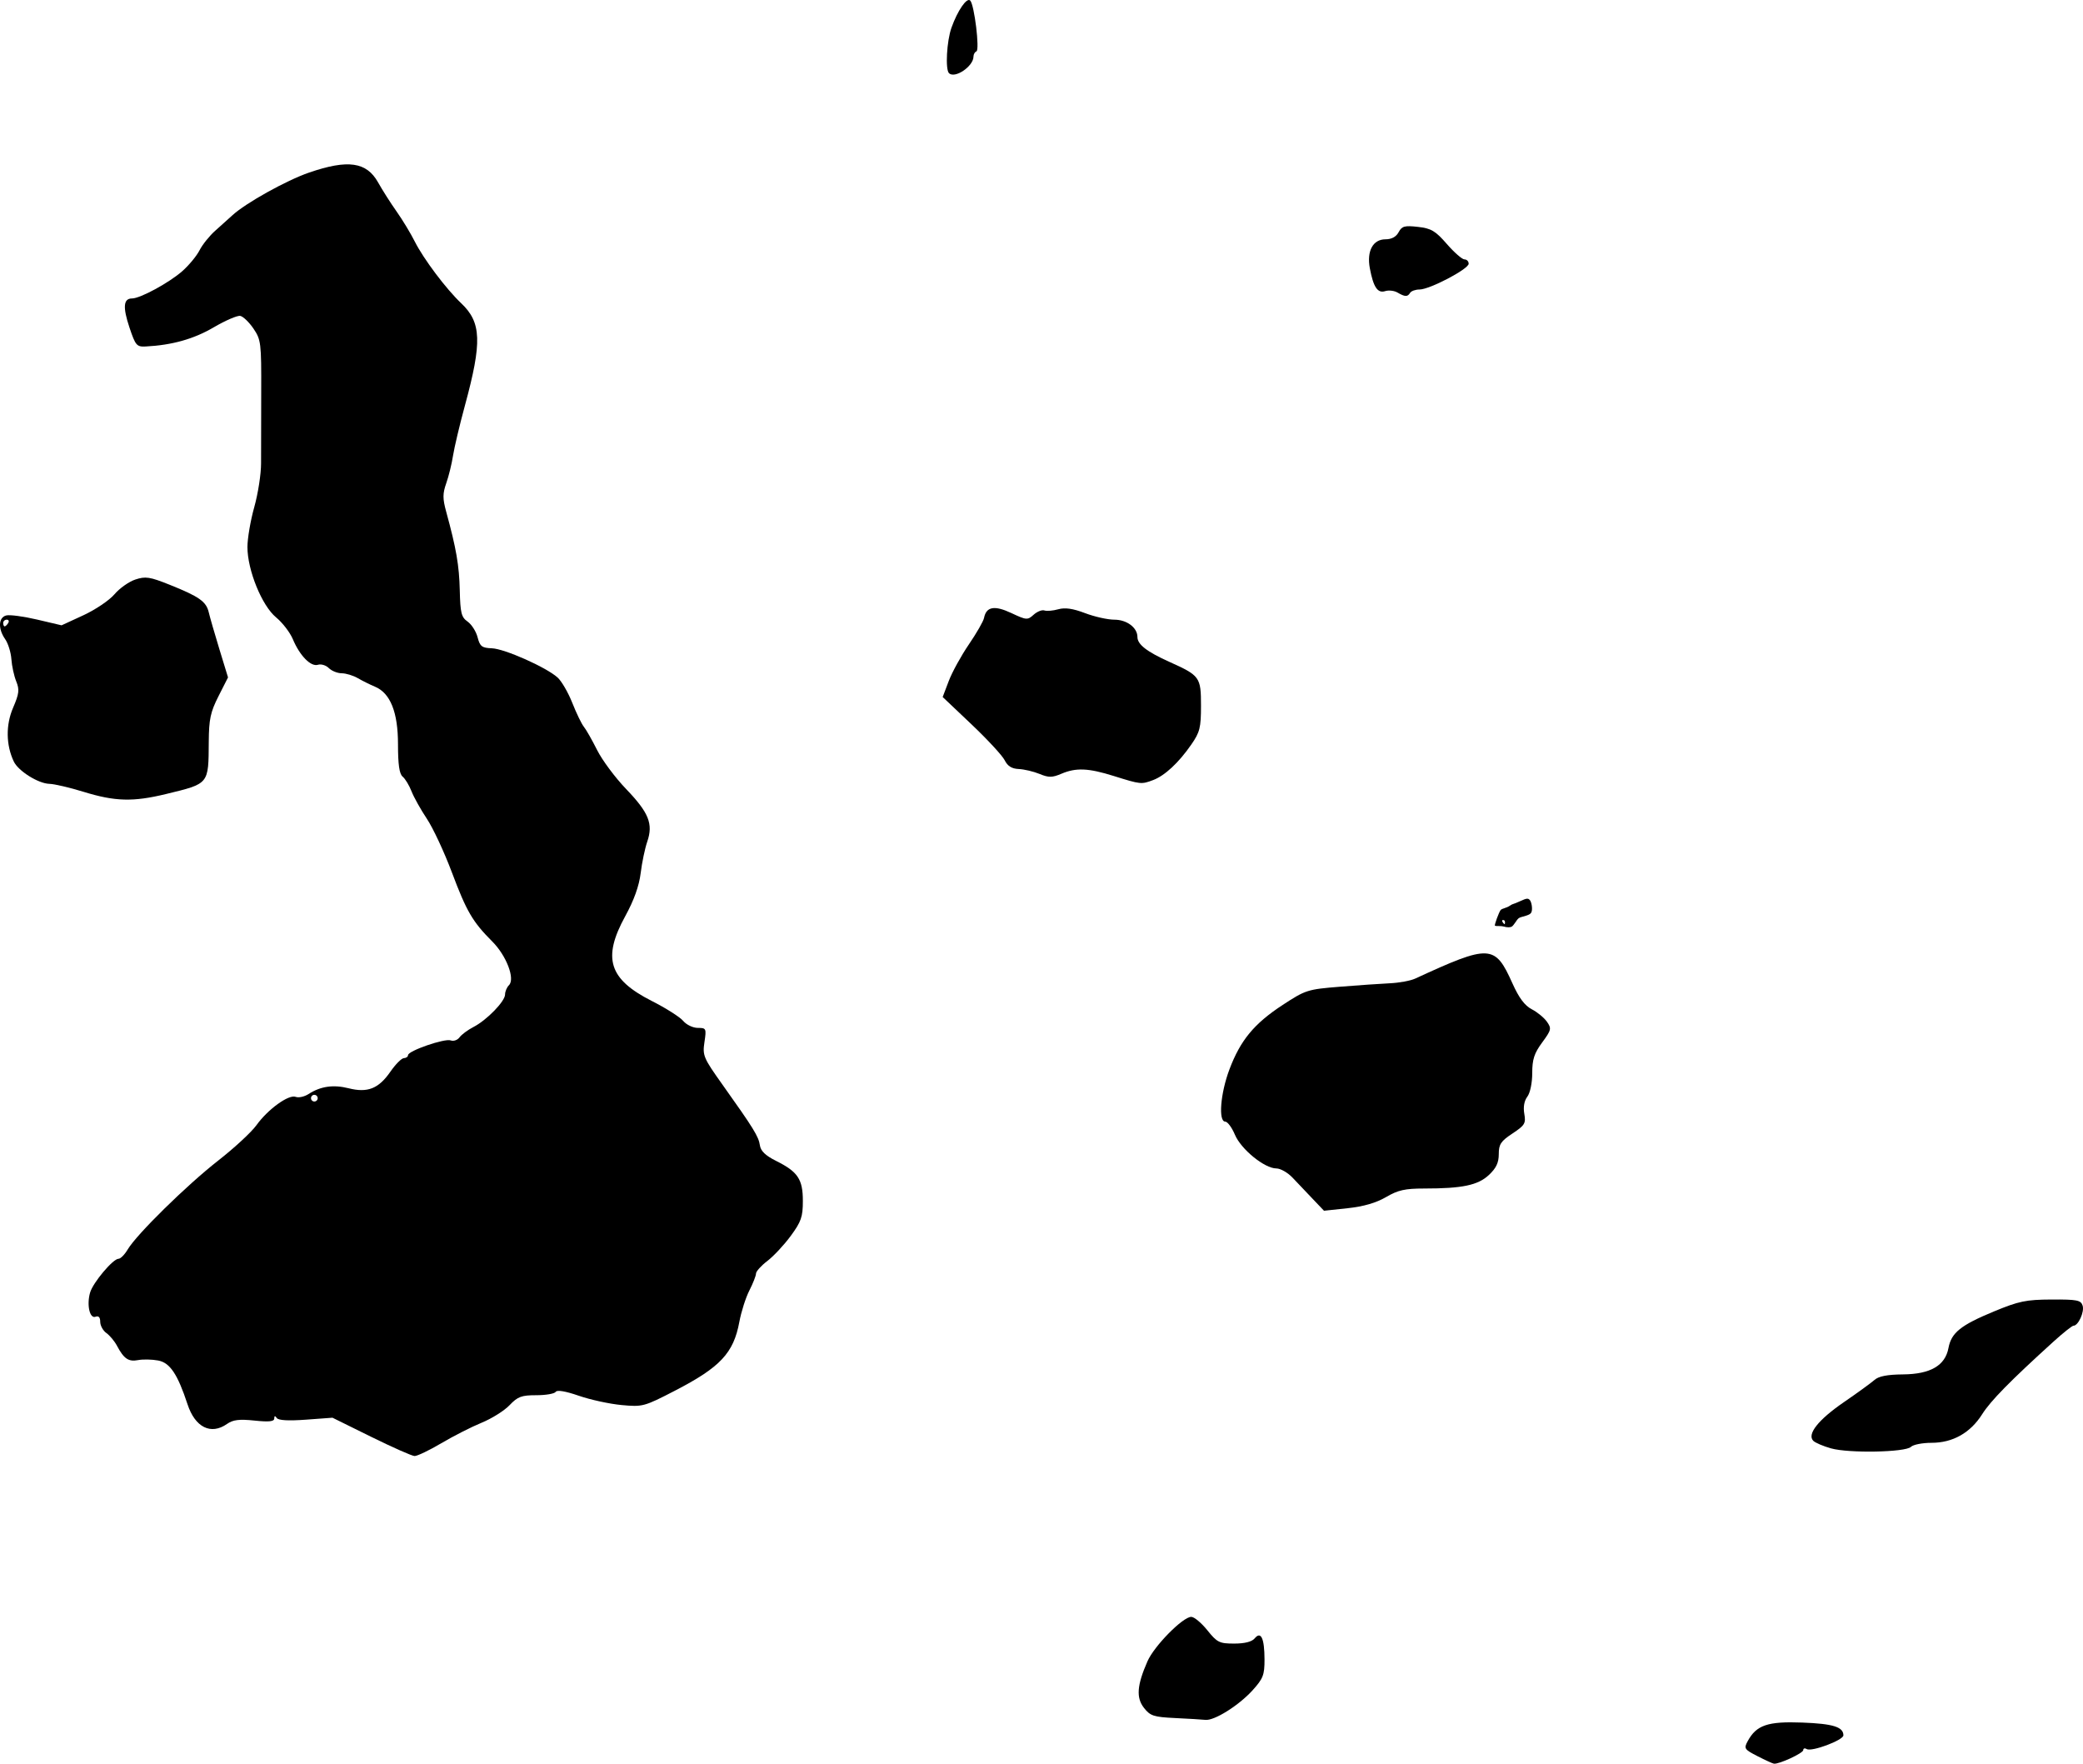<?xml version="1.0" encoding="UTF-8" standalone="no"?>
<!-- Created with Inkscape (http://www.inkscape.org/) -->

<svg
   xmlns:dc="http://purl.org/dc/elements/1.1/"
   xmlns:cc="http://creativecommons.org/ns#"
   xmlns:rdf="http://www.w3.org/1999/02/22-rdf-syntax-ns#"
   xmlns:svg="http://www.w3.org/2000/svg"
   xmlns="http://www.w3.org/2000/svg"
   xmlns:sodipodi="http://sodipodi.sourceforge.net/DTD/sodipodi-0.dtd"
   xmlns:inkscape="http://www.inkscape.org/namespaces/inkscape"
   width="1489.426"
   height="1261.04"
   id="svg3034"
   version="1.1"
   inkscape:version="0.48.3.1 r9886"
   sodipodi:docname="New document 3">
  <defs
     id="defs3036" />
  <sodipodi:namedview
     id="base"
     pagecolor="#ffffff"
     bordercolor="#666666"
     borderopacity="1.0"
     inkscape:pageopacity="0.0"
     inkscape:pageshadow="2"
     inkscape:zoom="0.35"
     inkscape:cx="768.95077"
     inkscape:cy="988.95593"
     inkscape:document-units="px"
     inkscape:current-layer="layer1"
     showgrid="false"
     fit-margin-top="0"
     fit-margin-left="0"
     fit-margin-right="0"
     fit-margin-bottom="0"
     inkscape:window-width="683"
     inkscape:window-height="681"
     inkscape:window-x="0"
     inkscape:window-y="0"
     inkscape:window-maximized="1" />
  <g
     inkscape:label="Layer 1"
     inkscape:groupmode="layer"
     id="layer1"
     transform="translate(753.284,358.158)">
    <path
       style="fill:#000000;fill-opacity:1"
       d="m -487.938,669.129 -27.609,-13.631 -19.043,1.4 c -12.516,0.92 -19.645,0.51 -20.8,-1.196 -1.202,-1.776 -1.769,-1.663 -1.794,0.358 -0.027,2.174 -3.758,2.565 -14.136,1.48 -10.94,-1.143 -15.348,-0.599 -19.672,2.429 -11.492,8.049 -22.773,2.431 -28.19,-14.04 -7.102,-21.593 -12.578,-29.759 -21.018,-31.342 -4.399,-0.825 -10.865,-0.953 -14.368,-0.283 -6.838,1.307 -10.129,-0.936 -15.097,-10.292 -1.732,-3.262 -5.132,-7.338 -7.555,-9.058 -2.423,-1.719 -4.405,-5.333 -4.405,-8.031 0,-3.216 -1.151,-4.464 -3.342,-3.623 -4.165,1.598 -6.437,-8.453 -3.903,-17.264 2.051,-7.132 16.382,-24.177 20.328,-24.177 1.448,0 4.401,-2.994 6.563,-6.653 6.374,-10.79 42.113,-45.894 64.679,-63.529 11.509,-8.995 23.815,-20.373 27.347,-25.286 8.246,-11.472 23.113,-22.216 28.094,-20.305 2.099,0.805 6.23,-0.099 9.18,-2.009 8.611,-5.575 17.747,-6.887 28.723,-4.123 13.547,3.411 21.42,0.27 29.846,-11.909 3.633,-5.251 7.951,-9.589 9.596,-9.639 1.645,-0.05 2.991,-1.015 2.991,-2.145 0,-3.081 26.291,-12.16 30.518,-10.538 2.017,0.774 4.858,-0.217 6.312,-2.202 1.454,-1.985 5.94,-5.312 9.967,-7.393 9.557,-4.938 22.582,-18.345 22.582,-23.244 0,-2.119 1.257,-5.109 2.794,-6.646 4.521,-4.521 -1.821,-21.113 -11.935,-31.228 -14.061,-14.061 -18.376,-21.447 -28.905,-49.473 -5.438,-14.474 -13.477,-31.699 -17.865,-38.279 -4.388,-6.579 -9.329,-15.425 -10.981,-19.658 -1.652,-4.233 -4.502,-8.94 -6.334,-10.461 -2.368,-1.965 -3.331,-8.638 -3.331,-23.079 0,-23.037 -5.469,-36.692 -16.533,-41.276 -3.407,-1.412 -8.886,-4.132 -12.176,-6.046 -3.29,-1.913 -8.48,-3.495 -11.535,-3.514 -3.055,-0.019 -7.205,-1.687 -9.224,-3.705 -2.018,-2.018 -5.512,-3.085 -7.765,-2.37 -5.075,1.611 -13.019,-6.483 -17.953,-18.29 -2.002,-4.793 -7.396,-11.809 -11.986,-15.593 -10.13,-8.35 -20.487,-33.776 -20.487,-50.293 0,-6.136 2.202,-19.005 4.894,-28.596 2.691,-9.592 4.875,-23.656 4.853,-31.254 -0.022,-7.598 0.023,-30.501 0.1,-50.897 0.134,-35.199 -0.147,-37.507 -5.535,-45.439 -3.122,-4.596 -7.377,-8.684 -9.457,-9.085 -2.079,-0.401 -10.654,3.304 -19.055,8.233 -14.158,8.306 -29.747,12.687 -48.54,13.641 -6.424,0.326 -7.3,-0.694 -11.59,-13.483 -4.903,-14.62 -4.366,-20.855 1.797,-20.855 5.854,0 26.443,-11.173 35.916,-19.49 4.721,-4.145 10.289,-10.876 12.374,-14.957 2.084,-4.081 7.143,-10.384 11.242,-14.007 4.099,-3.623 9.605,-8.573 12.237,-11.001 9.47,-8.738 38.607,-24.966 54.846,-30.547 27.796,-9.553 41.128,-7.646 49.354,7.058 3.069,5.487 9.011,14.82 13.204,20.741 4.193,5.921 10.058,15.61 13.034,21.532 6.232,12.401 22.406,33.905 33.136,44.056 14.55,13.765 15.064,27.693 2.699,73.172 -3.756,13.816 -7.584,29.951 -8.507,35.855 -0.922,5.904 -3.101,14.77 -4.841,19.702 -2.611,7.401 -2.619,10.96 -0.042,20.367 7.204,26.301 9.3,38.431 9.711,56.186 0.376,16.239 1.129,19.249 5.603,22.383 2.843,1.991 6.052,7.029 7.132,11.195 1.701,6.566 3.06,7.615 10.208,7.88 9.075,0.337 38.731,13.509 46.947,20.852 2.864,2.56 7.612,10.731 10.552,18.158 2.939,7.427 6.664,15.119 8.276,17.093 1.613,1.974 5.885,9.478 9.493,16.676 3.609,7.198 12.917,19.706 20.685,27.796 16.305,16.98 19.521,24.976 15.153,37.681 -1.667,4.849 -3.786,14.993 -4.709,22.544 -1.117,9.14 -4.806,19.423 -11.038,30.769 -16.456,29.961 -11.726,45.041 19.01,60.609 10.055,5.093 20.155,11.506 22.445,14.251 2.29,2.745 6.988,4.991 10.439,4.991 6.028,0 6.216,0.402 4.752,10.168 -1.439,9.603 -0.719,11.298 12.957,30.503 22.168,31.13 25.8,37.02 26.683,43.269 0.576,4.078 3.981,7.355 11.582,11.149 15.587,7.779 19.139,13.1 19.139,28.663 0,11.36 -1.187,14.788 -8.633,24.932 -4.748,6.468 -12.284,14.546 -16.747,17.949 -4.462,3.404 -8.114,7.448 -8.114,8.987 0,1.539 -2.134,6.984 -4.741,12.099 -2.608,5.115 -5.835,15.217 -7.172,22.45 -4.124,22.311 -13.611,32.455 -46.005,49.188 -22.132,11.433 -23.141,11.704 -38.259,10.292 -8.54,-0.797 -22.279,-3.787 -30.532,-6.643 -9.514,-3.293 -15.559,-4.311 -16.518,-2.783 -0.832,1.326 -7.069,2.406 -13.86,2.4 -10.601,-0.01 -13.308,1 -19.139,7.132 -3.736,3.929 -12.713,9.566 -19.95,12.527 -7.237,2.961 -20.219,9.56 -28.848,14.665 -8.629,5.104 -17.242,9.224 -19.139,9.155 -1.897,-0.069 -15.874,-6.26 -31.059,-13.756 l -1.2e-4,0 z m -38.182,-242.106 c 0,-1.316 -1.077,-2.392 -2.392,-2.392 -1.316,0 -2.392,1.077 -2.392,2.392 0,1.316 1.077,2.392 2.392,2.392 1.316,0 2.392,-1.077 2.392,-2.392 z"
       id="path3127"
       inkscape:connector-curvature="0" />
    <path
       style="fill:#000000;fill-opacity:1"
       d="m -693.589,207.971 c -9.869,-3.047 -20.829,-5.607 -24.356,-5.687 -7.931,-0.181 -22.274,-9.173 -25.493,-15.983 -5.584,-11.813 -5.772,-26.151 -0.503,-38.398 4.339,-10.087 4.681,-12.937 2.262,-18.895 -1.567,-3.859 -3.124,-10.99 -3.461,-15.847 -0.337,-4.857 -2.333,-11.287 -4.435,-14.289 -5.22,-7.453 -4.881,-15.52 0.714,-16.983 2.495,-0.652 12.426,0.667 22.068,2.933 l 17.531,4.12 15.613,-7.199 c 8.587,-3.959 18.586,-10.709 22.221,-14.998 3.635,-4.29 10.35,-9.034 14.923,-10.544 7.272,-2.4 10.334,-1.937 24.409,3.694 21.266,8.508 26.274,12.031 28.083,19.757 0.831,3.549 4.27,15.471 7.643,26.493 l 6.133,20.039 -6.818,13.454 c -5.749,11.345 -6.838,16.454 -6.951,32.594 -0.212,30.554 0.399,29.806 -30.522,37.323 -23.575,5.731 -36.494,5.384 -59.061,-1.585 z M -747.418,87.302 c 0.813,-1.316 0.338,-2.392 -1.055,-2.392 -1.393,0 -2.534,1.077 -2.534,2.392 0,1.316 0.475,2.392 1.055,2.392 0.58,0 1.72,-1.077 2.534,-2.392 z"
       id="path3129"
       inkscape:connector-curvature="0" />
    <path
       style="fill:#000000;fill-opacity:1"
       d="m 43.272,196.722 c -18.346,-5.748 -27.107,-6.127 -37.68,-1.629 -6.528,2.777 -9.023,2.795 -15.551,0.11 -4.276,-1.759 -10.972,-3.341 -14.88,-3.515 -5.007,-0.224 -7.982,-2.084 -10.078,-6.298 -1.635,-3.29 -12.276,-14.803 -23.647,-25.586 l -20.674,-19.605 4.373,-11.497 c 2.405,-6.323 8.869,-18.079 14.365,-26.125 5.496,-8.046 10.368,-16.543 10.828,-18.883 1.601,-8.15 7.452,-9.207 19.532,-3.528 10.801,5.077 11.592,5.137 15.933,1.208 2.513,-2.274 5.976,-3.651 7.697,-3.061 1.721,0.591 6.196,0.207 9.944,-0.851 4.809,-1.358 10.443,-0.546 19.139,2.76 6.778,2.576 16.195,4.685 20.925,4.685 8.945,0 16.52,5.677 16.52,12.379 0,5.304 6.665,10.496 22.793,17.754 21.908,9.859 22.663,10.905 22.663,31.413 0,15.681 -0.805,18.9 -6.938,27.74 -9.048,13.041 -18.932,22.234 -27.309,25.399 -8.351,3.155 -8.906,3.099 -27.955,-2.87 z"
       id="path3131"
       inkscape:connector-curvature="0" />
    <path
       style="fill:#000000;fill-opacity:1"
       d="m 185.289,498.967 c -4.477,-4.699 -10.945,-11.505 -14.373,-15.124 -3.428,-3.619 -8.627,-6.579 -11.554,-6.579 -8.434,0 -25.256,-13.686 -29.632,-24.108 -2.156,-5.136 -5.266,-9.348 -6.911,-9.361 -5.062,-0.041 -3.456,-20.209 2.968,-37.278 7.879,-20.932 17.654,-32.769 38.136,-46.176 16.3,-10.67 17.777,-11.14 40.836,-12.992 13.158,-1.057 29.307,-2.173 35.886,-2.481 6.579,-0.307 14.654,-1.798 17.943,-3.314 53.565,-24.678 57.068,-24.508 69.582,3.383 4.667,10.401 8.784,15.912 13.841,18.527 3.959,2.047 8.838,6.063 10.842,8.925 3.382,4.829 3.135,5.894 -3.443,14.839 -5.674,7.715 -7.087,12.076 -7.087,21.867 0,7.041 -1.489,14.2 -3.509,16.874 -2.229,2.95 -3.017,7.412 -2.161,12.232 1.214,6.837 0.377,8.23 -8.453,14.074 -8.34,5.519 -9.801,7.722 -9.801,14.778 0,6.099 -1.868,10.037 -7.066,14.892 -7.864,7.346 -19.004,9.674 -46.289,9.674 -13.718,0 -18.722,1.126 -27.272,6.137 -7.014,4.111 -16.064,6.734 -27.407,7.946 l -16.936,1.81 -8.14,-8.544 0,0 z"
       id="path3133"
       inkscape:connector-curvature="0" />
    <path
       style="fill:#000000;fill-opacity:1"
       d="m 87.026,870.237 c -15.37,-0.734 -17.802,-1.523 -22.296,-7.236 -5.732,-7.287 -5.075,-16.144 2.475,-33.353 4.818,-10.983 25.224,-31.696 31.29,-31.761 2.082,-0.022 7.247,4.266 11.477,9.529 7.058,8.783 8.641,9.57 19.247,9.57 7.511,0 12.632,-1.296 14.629,-3.702 4.519,-5.446 7.002,-0.14 7.047,15.059 0.032,11.055 -0.981,13.68 -8.492,21.993 -9.811,10.86 -27.387,21.895 -33.764,21.2 -2.397,-0.262 -12.122,-0.846 -21.611,-1.299 l 0,0 z"
       id="path3135"
       inkscape:connector-curvature="0" />
    <path
       style="fill:#000000;fill-opacity:1"
       d="m 503.37,897.475 c -9.356,-4.793 -9.815,-5.49 -7.016,-10.656 6.262,-11.557 14.273,-14.296 39.073,-13.358 21.988,0.832 29.391,3.133 29.391,9.136 0,3.451 -22.738,11.961 -26.215,9.812 -1.372,-0.848 -2.494,-0.518 -2.494,0.733 0,2.186 -17.392,10.239 -20.982,9.716 -0.96,-0.14 -6.251,-2.562 -11.757,-5.383 l 0,0 z"
       id="path3137"
       inkscape:connector-curvature="0" />
    <path
       style="fill:#000000;fill-opacity:1"
       d="m 555.923,677.406 c -5.55,-1.569 -11.233,-3.996 -12.63,-5.393 -4.662,-4.662 3.575,-15.079 21.824,-27.6 9.704,-6.658 19.573,-13.824 21.931,-15.925 2.982,-2.656 9.178,-3.862 20.335,-3.956 19.633,-0.167 30.2,-6.287 32.559,-18.86 2.055,-10.953 8.712,-16.307 32.533,-26.166 17.811,-7.372 22.92,-8.429 41.158,-8.518 18.294,-0.089 20.995,0.442 22.244,4.375 1.407,4.434 -3.097,14.345 -6.519,14.345 -0.977,0 -7.414,5.114 -14.304,11.364 -30.98,28.103 -44.93,42.302 -51.006,51.915 -8.457,13.38 -21.006,20.455 -36.277,20.455 -6.466,0 -13.052,1.296 -14.636,2.88 -3.927,3.927 -44.442,4.695 -57.211,1.084 l 0,0 z"
       id="path3139"
       inkscape:connector-curvature="0" />
    <path
       style="fill:#000000;fill-opacity:1"
       d="m -74.727,-305.85 c -2.719,-2.719 -1.606,-23.007 1.783,-32.501 4.404,-12.339 10.991,-21.88 13.406,-19.417 2.957,3.016 6.899,35.399 4.423,36.341 -1.152,0.439 -2.094,2.117 -2.094,3.729 0,6.96 -13.366,16 -17.518,11.848 z"
       id="path3141"
       inkscape:connector-curvature="0" />
    <path
       style="fill:#000000;fill-opacity:1"
       d="m 245.981,-148.994 c -2.329,-1.356 -6.301,-1.81 -8.826,-1.008 -5.375,1.706 -8.417,-2.836 -10.953,-16.353 -2.311,-12.317 2.215,-20.698 11.176,-20.698 4.365,0 7.631,-1.761 9.402,-5.069 2.339,-4.37 4.245,-4.897 13.815,-3.818 9.51,1.072 12.478,2.831 20.697,12.266 5.277,6.058 10.94,11.006 12.585,10.995 1.645,-0.011 2.99,1.375 2.99,3.079 0,3.801 -27.902,18.435 -35.147,18.434 -2.883,-5e-4 -5.907,1.076 -6.72,2.392 -1.834,2.967 -3.622,2.924 -9.02,-0.219 l 0,0 z"
       id="path3143"
       inkscape:connector-curvature="0" />
    <path
       style="fill:#000000;fill-opacity:1"
       d="m 322.102,304.345 c -0.872,-0.268 -2.55,-0.443 -3.729,-0.389 -1.179,0.054 -2.4,-0.06 -2.712,-0.253 -0.573,-0.354 2.858,-9.741 4.114,-11.254 0.331,-0.399 1.583,-0.989 2.781,-1.312 1.198,-0.323 2.886,-1.09 3.75,-1.706 0.864,-0.616 1.946,-1.176 2.404,-1.246 0.458,-0.07 2.679,-0.968 4.934,-1.996 4.73,-2.156 5.637,-2.262 6.945,-0.817 1.269,1.402 2,6.115 1.287,8.293 -0.571,1.744 -1.721,2.353 -7.252,3.838 -1.902,0.511 -2.567,1.074 -4.101,3.472 -1.007,1.574 -2.288,3.107 -2.846,3.405 -1.211,0.648 -3.397,0.635 -5.575,-0.034 l 0,0 z m 0.59,-3.944 c -0.349,-0.91 -1.91,-1.026 -1.91,-0.143 0,0.34 0.416,1.08 0.925,1.643 0.826,0.915 0.943,0.93 1.101,0.143 0.097,-0.485 0.045,-1.224 -0.116,-1.643 l 0,0 z"
       id="path3012"
       inkscape:connector-curvature="0" />
  </g>
</svg>

